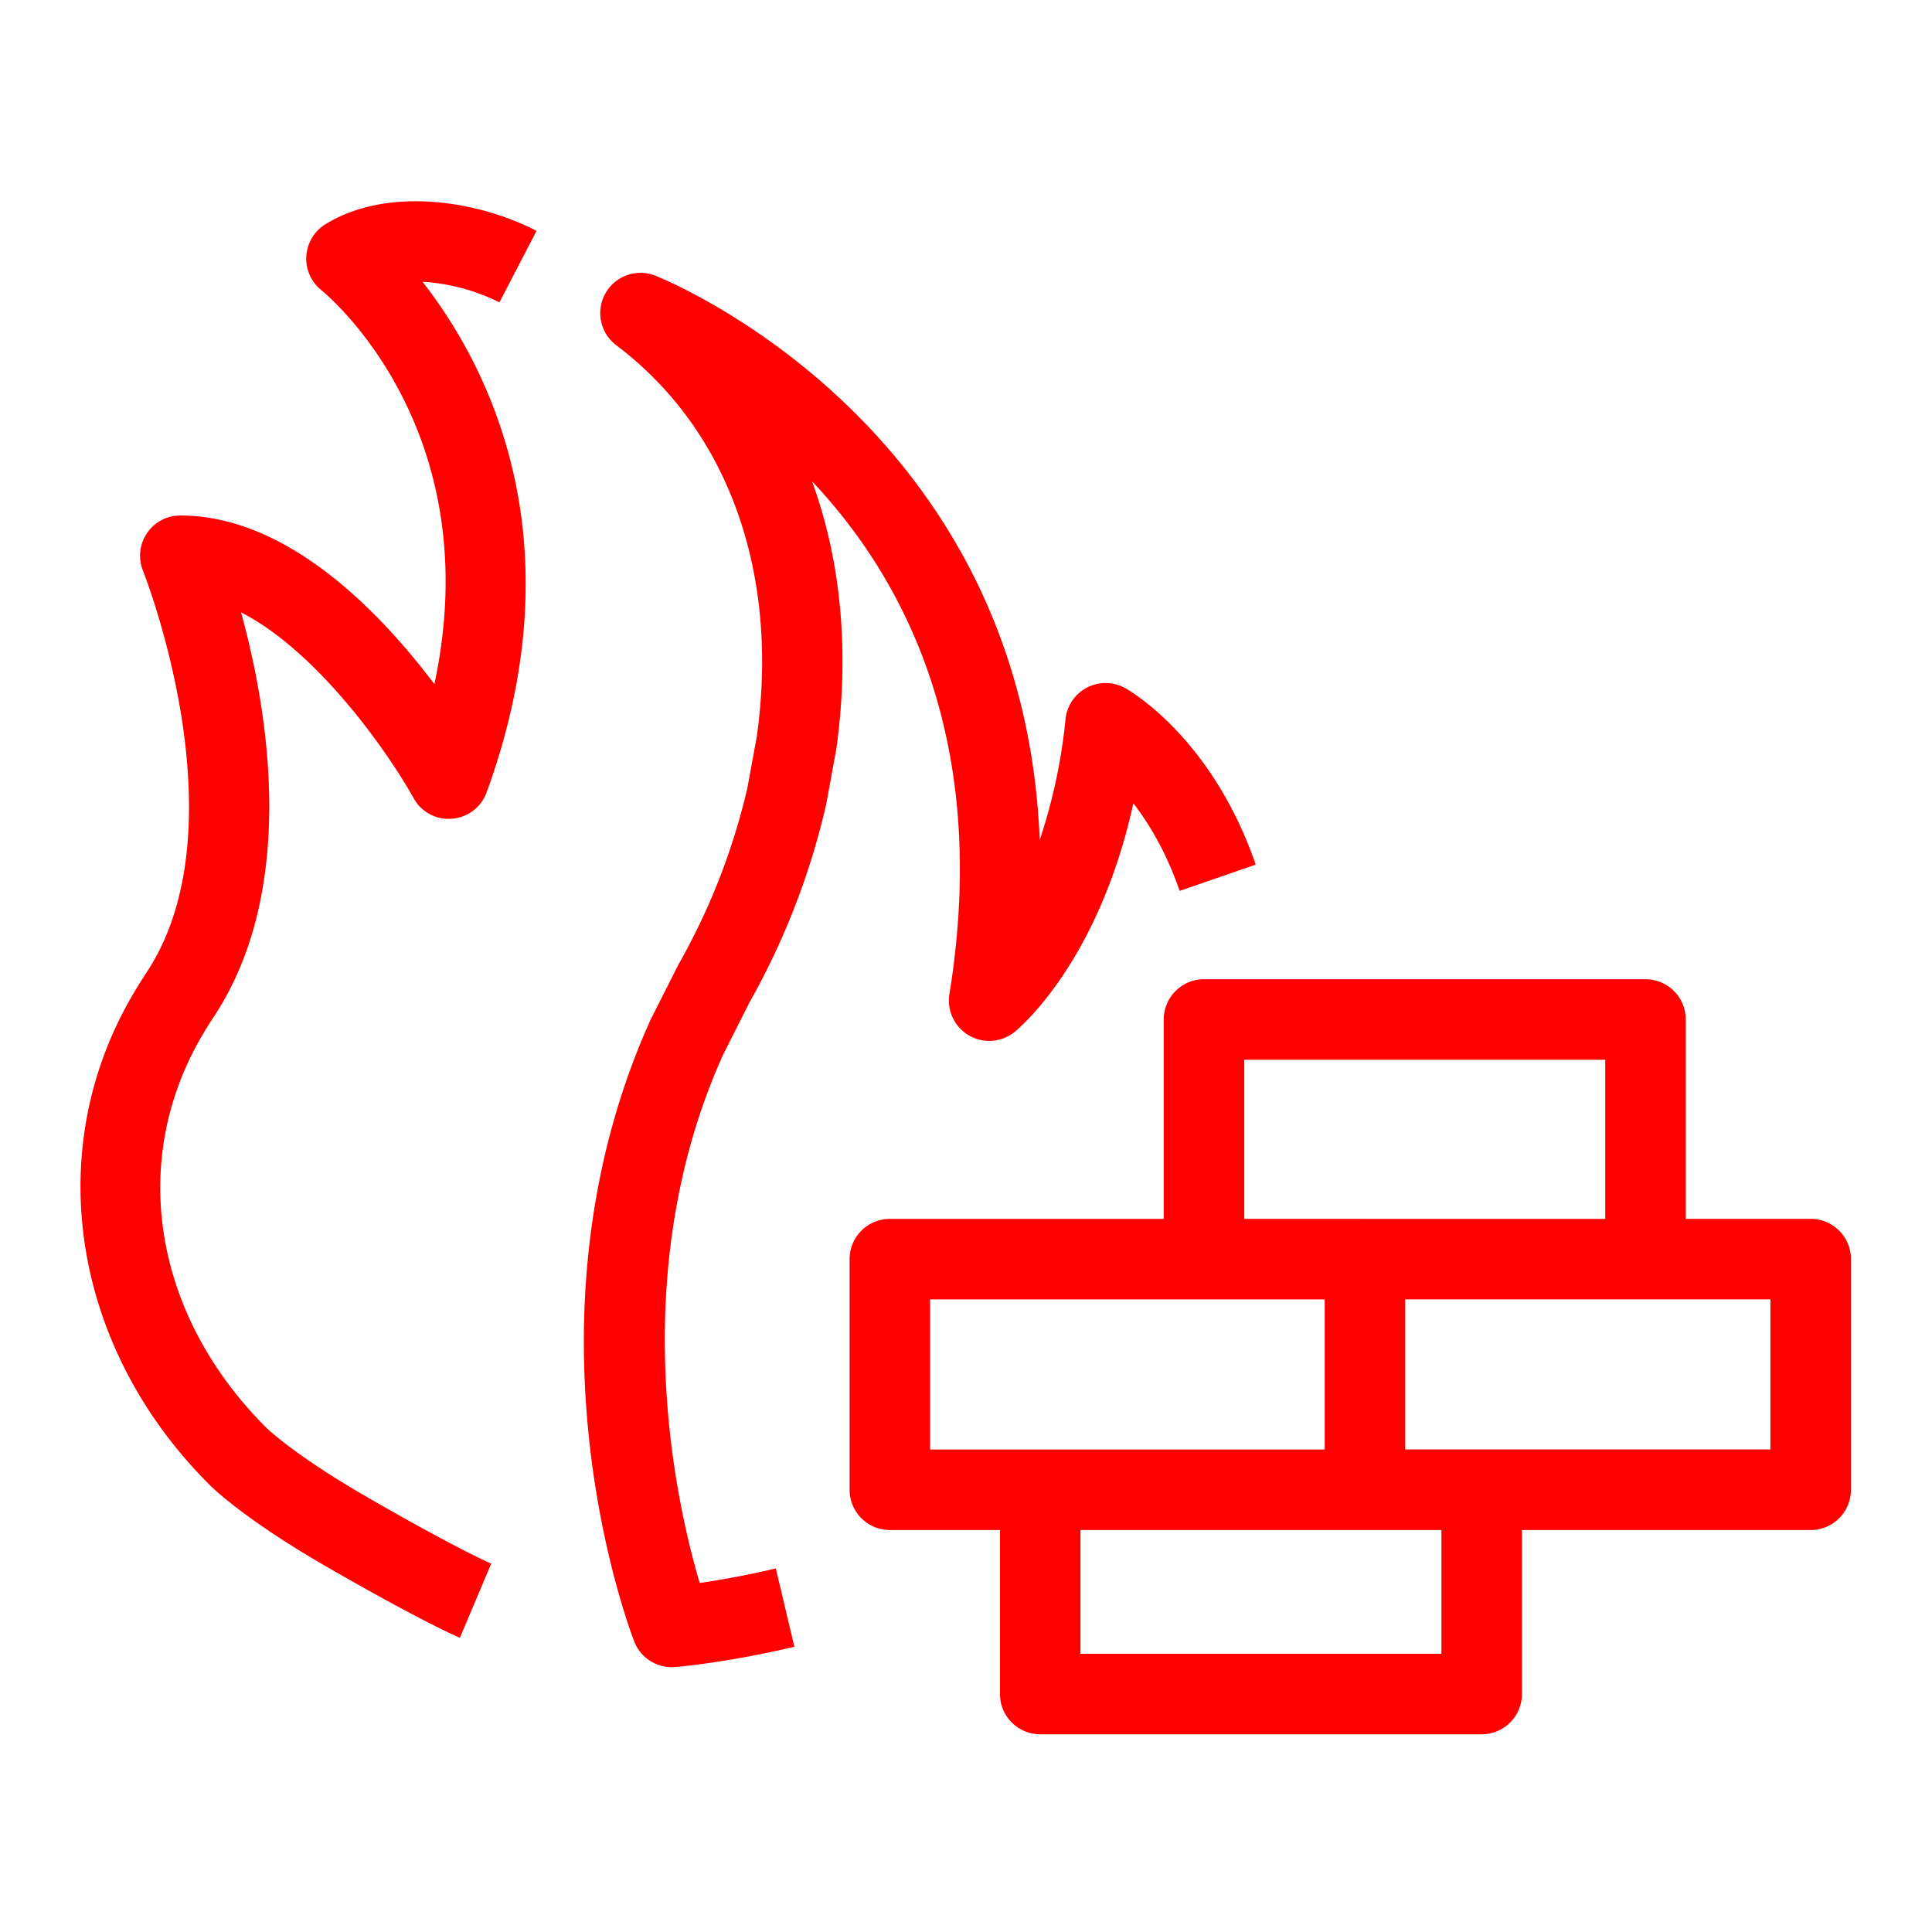 <svg class="w-6 h-6" height="48" width="48" xmlns="http://www.w3.org/2000/svg">
  <path d="M34.912 36.012h9.074v-3.73h-9.074v3.73zm-1.275 2.001h-6.793v3.075h8.968v-3.075h-2.175zm-10.529-2h9.804v-3.73h-9.804v3.73zm10.803-5.73h5.971v-3.954h-8.969v3.953h2.998zm12.075 1v5.73a1 1 0 01-1 1h-7.174v4.075a1 1 0 01-1 1H25.844a1 1 0 01-1-1v-4.075h-2.736a1 1 0 01-1-1v-5.73a1 1 0 011-1h6.805v-4.954a1 1 0 011-1h10.969a1 1 0 011 1v4.953h3.104a1 1 0 011 1zm-22.399-6.579a1.002 1.002 0 001.61.942c.097-.077 2.084-1.704 2.961-5.687.396.511.82 1.22 1.15 2.175l1.89-.653c-1.102-3.19-3.167-4.342-3.253-4.39a1 1 0 00-1.472.774 13.742 13.742 0 01-.642 3.006c-.412-10.429-9.461-13.988-9.563-14.027a1 1 0 00-.956 1.734c2.784 2.1 4.054 5.654 3.492 9.713l-.237 1.294a16.42 16.42 0 01-1.716 4.388l-.695 1.377c-3.393 7.547-.522 15.114-.398 15.432a.998.998 0 001.009.635c.051-.004 1.261-.1 2.969-.504l-.461-1.946a22.26 22.26 0 01-1.891.362c-.586-1.978-1.878-7.656.577-13.117l.654-1.297a18.358 18.358 0 001.91-4.926l.253-1.379c.334-2.412.118-4.674-.603-6.652 2.313 2.452 4.426 6.487 3.412 12.746zM12.408 7.511A4.98 4.98 0 0010.497 7c1.602 2.052 3.887 6.385 1.593 12.686a.998.998 0 01-.86.655.988.988 0 01-.953-.51c-.62-1.11-2.363-3.63-4.288-4.617.669 2.436 1.423 6.858-.673 10.041a10.2 10.2 0 00-.295.474c-1.834 3.124-1.205 6.952 1.602 9.75.007.006.699.68 2.494 1.714 2.211 1.277 3.078 1.652 3.087 1.655l-.778 1.842c-.038-.016-.957-.407-3.309-1.764-2.031-1.172-2.827-1.952-2.911-2.036-3.415-3.404-4.184-8.298-1.91-12.173.11-.189.227-.376.35-.563 2.404-3.649-.068-9.91-.093-9.973a.998.998 0 01.928-1.373c2.667 0 4.972 2.41 6.311 4.19 1.351-6.318-2.627-9.642-2.813-9.793a1.004 1.004 0 01.099-1.629c1.547-.959 3.807-.59 5.252.16l-.922 1.776z" fill="red" fill-rule="evenodd"></path>
</svg>